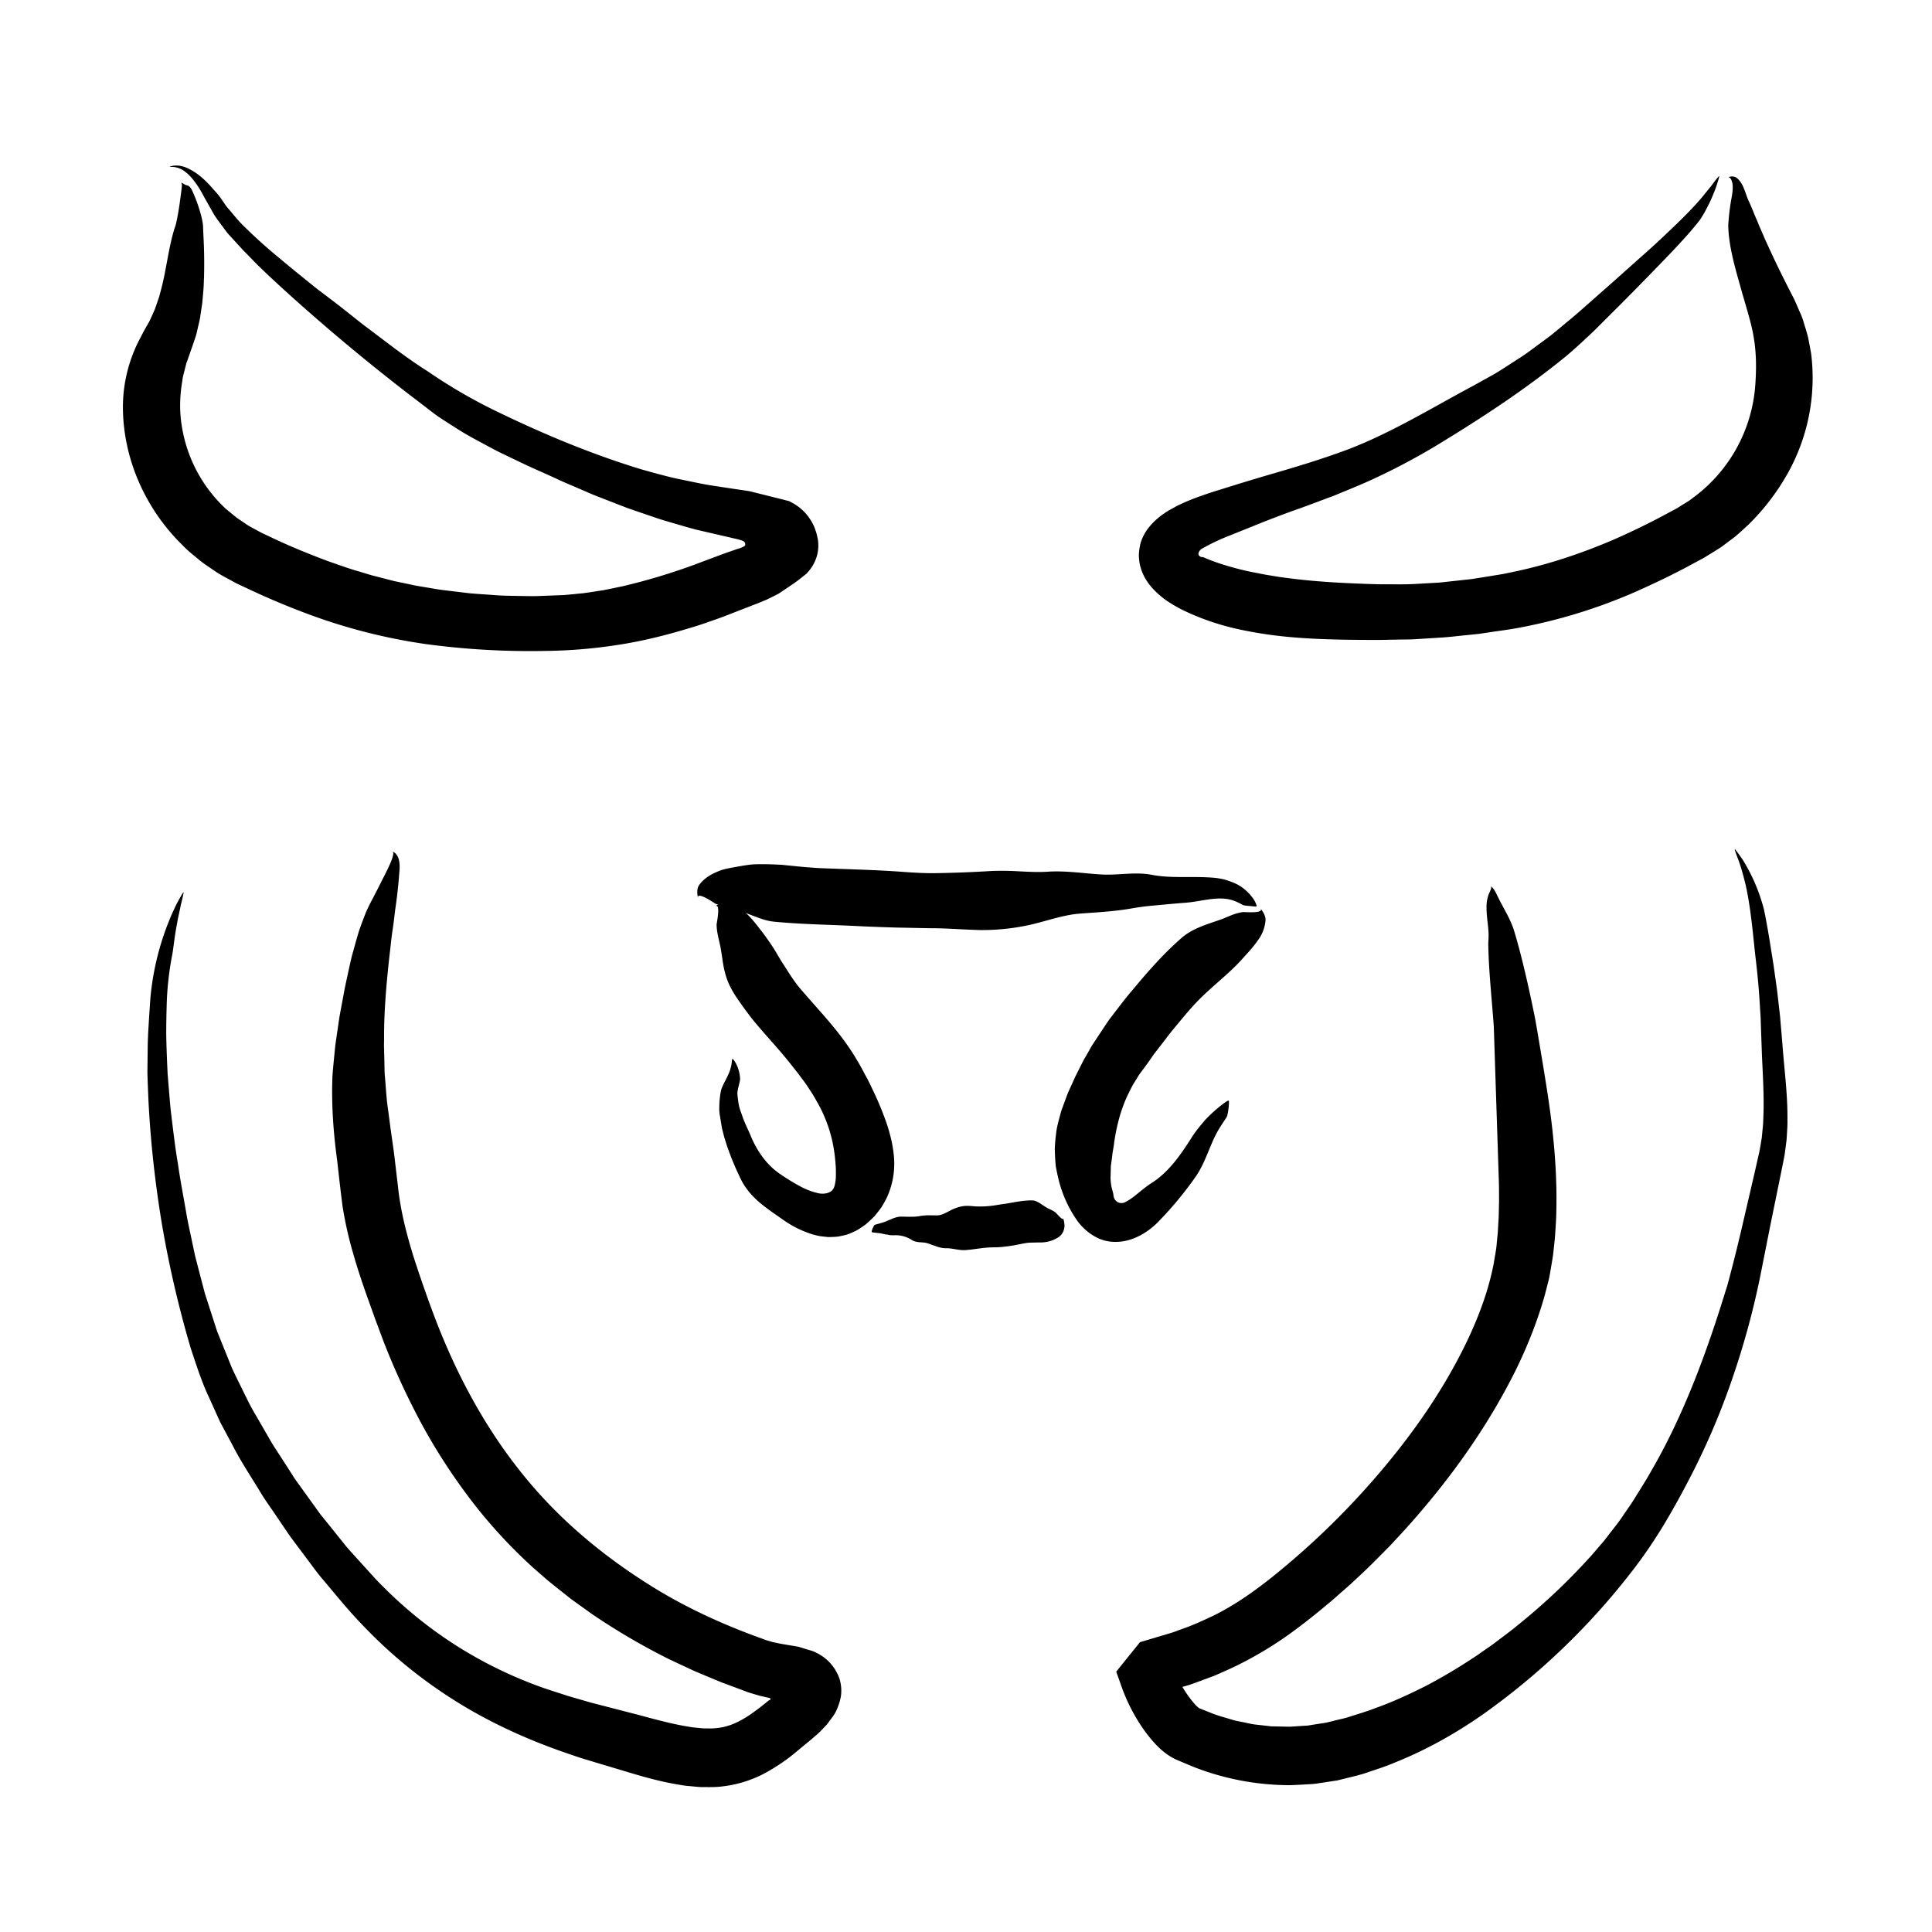 <svg xmlns="http://www.w3.org/2000/svg" viewBox="0 0 500 500"><path d="M114.55 438.03l-.57-.37c.25.18.4.3.57.37zM208.83 450.82l-.16.33c.21-.24.22-.31.16-.33zM199.38 439.26l-.06.01.06-.01z"/><path d="M186.79 447.04c-.7.12-1.41.22-2.15.26-.74.05-1.55-.01-2.33.01-.8-.02-1.7-.16-2.55-.22-.86-.08-1.8-.29-2.71-.42-3.7-.67-7.64-1.73-11.79-2.85l-12.3-3.18-5.89-1.7-5.77-1.88a110.83 110.83 0 0 1-22.46-10.7 110.1 110.1 0 0 1-19.89-15.93c-1.65-1.58-3.13-3.35-4.7-5.04-1.53-1.7-3.1-3.39-4.6-5.12l-4.3-5.36-2.17-2.68c-.71-.9-1.34-1.85-2.02-2.77l-4.02-5.58c-.7-.91-1.3-1.89-1.91-2.85l-1.86-2.9-1.87-2.88a39.51 39.51 0 0 1-1.8-2.93l-3.45-5.98c-1.22-1.97-2.2-4.05-3.23-6.11-1-2.07-2.05-4.12-3-6.2l-2.57-6.36-1.28-3.18-1.05-3.25-2.1-6.51-1.75-6.68c-.28-1.12-.59-2.23-.85-3.35l-.72-3.4c-.46-2.27-1-4.53-1.4-6.82-.74-4.44-1.63-8.84-2.25-13.29-.77-4.43-1.25-8.9-1.81-13.36-.25-2.23-.4-4.47-.6-6.72l-.27-3.36-.15-3.38c-.08-2.25-.17-4.5-.2-6.76 0-2.25.04-4.51.1-6.77a79.66 79.66 0 0 1 1.49-13.94c.22-1.12.55-4.55 1.22-7.94.14-.86.31-1.7.5-2.51l.48-2.3c.35-1.4.61-2.53.7-3.1.1-.52-.65.75-1.53 2.38-.46.81-.85 1.75-1.25 2.57a70.2 70.2 0 0 0-5.85 22.82c-.32 5.16-.64 8.95-.66 12.79l-.07 5.95c.05 2.1.15 4.4.26 7.06.55 10.98 1.76 21.8 3.55 32.51a280.64 280.64 0 0 0 7.44 31.92c1.42 4.23 2.78 8.58 4.74 12.7l2.82 6.25 3.25 6.08c2.09 4.1 4.65 7.93 7.03 11.85 1.16 1.98 2.51 3.83 3.8 5.71 1.28 1.9 2.55 3.78 3.83 5.65 1.43 1.99 2.93 3.93 4.39 5.9 1.48 1.96 2.89 3.97 4.5 5.82 3.17 3.75 6.25 7.58 9.7 11.17a123.4 123.4 0 0 0 23.1 19.2c9.04 5.86 19.01 10.46 29.03 13.97l3.77 1.3c1.25.42 2.52.78 3.78 1.17l7.34 2.2c4.86 1.46 10.02 3.05 15.74 3.94.81.15 1.68.24 2.55.31.87.08 1.72.18 2.61.22 1.85 0 3.65.08 5.57-.17a30.86 30.86 0 0 0 10.89-3.36 49.46 49.46 0 0 0 8.49-5.8l1.77-1.47 1.35-1.11c.54-.43 1.04-.88 1.56-1.33 1.08-.86 1.9-1.84 2.83-2.77.42-.48.75-.99 1.13-1.48.37-.49.73-.99 1.06-1.5a14.94 14.94 0 0 0 1.57-4.37c.25-1.5.13-3.13-.34-4.67a11.65 11.65 0 0 0-6.12-6.78c-.66-.4-1.59-.59-2.41-.86l-1.27-.39c-.43-.12-.82-.28-1.31-.34l-2.83-.47-.7-.12-.8-.14-.63-.14c-.42-.1-.87-.17-1.27-.27l-1.12-.33c-.2-.06-.35-.08-.59-.18l-.7-.26-1.41-.51c-10.64-3.88-20.91-8.75-30.28-14.95a139.57 139.57 0 0 1-16.86-12.82 119.9 119.9 0 0 1-14.44-15.29c-8.74-11.03-15.62-23.58-20.94-36.93a246.77 246.77 0 0 1-3.43-9.2 316.42 316.42 0 0 1-3.14-9.3c-1.9-6.11-3.39-12.12-4-17.98l-.59-4.99c-.2-1.7-.4-3.48-.63-5.1l-.7-4.93-.63-4.78c-.5-3.22-.59-6.18-.89-9.25-.08-1.55-.07-3.17-.12-4.76l-.07-2.4c-.02-.8.02-1.6.02-2.4-.05-6.77.65-14.82 1.54-22.48.22-1.91.4-3.82.7-5.69.29-1.86.46-3.71.71-5.5.53-3.57.84-6.96 1.06-9.98.16-2.93-.8-4.2-1.88-4.57.9.32-.79 3.85-2.7 7.51-.9 1.84-1.88 3.72-2.66 5.2-.8 1.5-1.28 2.62-1.4 2.88-.66 1.63-1.29 3.32-1.89 5.05-.52 1.75-1.03 3.54-1.52 5.36-.54 1.8-.88 3.65-1.3 5.49-.38 1.84-.83 3.67-1.13 5.5l-.99 5.28c-.29 1.75-.52 3.5-.78 5.23l-.38 2.61-.26 2.62c-.17 1.74-.34 3.49-.48 5.25-.3 7.25.21 14.56 1.2 21.86l.64 5.64.34 2.9.4 3.22a98.7 98.7 0 0 0 2.75 12.34c1.13 3.97 2.42 7.82 3.75 11.55l2 5.56 2.1 5.64a191.15 191.15 0 0 0 10.28 22.16 153.67 153.67 0 0 0 13.67 20.65 131.21 131.21 0 0 0 14.46 15.53c1.32 1.18 2.66 2.33 4 3.5 1.35 1.13 2.74 2.2 4.11 3.3l2.07 1.64 2.14 1.54c1.43 1.01 2.84 2.07 4.3 3.04a173.35 173.35 0 0 0 18.15 10.6c1.56.78 3.15 1.49 4.73 2.24l2.38 1.11 2.4 1.02 4.84 2.01 4.9 1.82 1.46.55c.26.1.46.18.77.28l.93.28 1.85.54 1.74.4.44.09.22.05.11.02-.1-.02c-.09-.02 0 0-.01 0l.08.03.14.05c.09.04.16.11.15.21 0 .1-.1.19-.18.23a.76.76 0 0 1-.2.08l-2.1 1.66a60.5 60.5 0 0 1-2.18 1.63c-2.86 2.02-5.33 3.24-7.98 3.74zM183.9 137.93l-.46-.1c.2.05.34.1.47.1zM161.63 151.83l.09-.18c-.1.08-.12.14-.1.18zM149.3 167.9l-.43.05c.21-.01.34-.03.44-.06z"/><path d="M178.64 162.5c1.59-.48 3.17-.98 4.71-1.54 1.55-.54 3.12-1.07 4.64-1.67l4.46-1.74 2.07-.8c.84-.33 1.32-.49 2.95-1.18 1.38-.52 2.74-1.28 4.1-1.97 1.21-.82 2.43-1.62 3.62-2.45 1.22-.8 2.34-1.75 3.48-2.64.96-1 1.59-1.92 2.01-2.78a9.95 9.95 0 0 0 .94-6.35c-.14-.59-.26-1.18-.43-1.75-.22-.55-.36-1.14-.64-1.66-.27-.52-.52-1.07-.86-1.53l-.48-.73-.54-.66a12.63 12.63 0 0 0-2.63-2.32c-.48-.34-1.04-.6-1.56-.91l-.2-.11-.26-.07-.52-.13-1.04-.27-8.13-2.03c-.14-.03-.37-.1-.45-.1l-.3-.05-.6-.09-1.19-.18-2.39-.35-4.78-.73c-1.6-.23-3.16-.54-4.72-.86l-4.68-.97c-3.12-.69-6.2-1.56-9.3-2.43-13.03-3.98-25.48-9.2-37.67-15.12A135.48 135.48 0 0 1 110.7 96.1c-5.74-3.6-11.05-7.86-16.57-11.97-2.62-2.05-5.2-4.15-7.84-6.16l-3.97-3.01c-1.32-1.01-2.6-2.09-3.9-3.13a486.3 486.3 0 0 1-7.7-6.35 128 128 0 0 1-7.37-6.72c-1.3-1.2-2.35-2.51-3.44-3.8-.52-.66-1.12-1.24-1.59-1.95l-1.44-2.08c-.24-.34-.78-.97-1.48-1.74l-.28-.3-.34-.4a24.94 24.94 0 0 0-2.37-2.39 15.67 15.67 0 0 0-3.97-2.62 7.8 7.8 0 0 0-2.33-.63c-.43-.01-.8-.01-1.14.02-.35.06-.65.14-.88.2-.42.15 0 .11.85.14.81.08 1.88.44 2.64.99 1.56 1.07 2.59 2.54 3.06 3.17a28.42 28.42 0 0 1 2.15 3.54l2.13 3.77c.68 1.3 1.56 2.41 2.33 3.47.78 1.03 1.46 2.02 2.1 2.7l3.46 3.78 3.02 3.1c1.97 2 4.05 3.94 6.92 6.58a521.28 521.28 0 0 0 36.93 30.67c1.3 1 2.58 2.04 3.95 2.97 1.38.91 2.79 1.82 4.2 2.71 2.82 1.85 5.82 3.39 8.8 5l2.23 1.18 2.28 1.1 4.57 2.19c3.04 1.44 6.13 2.72 9.13 4.16 1.65.74 3.31 1.42 4.96 2.14 1.66.7 3.3 1.47 4.98 2.1l5.03 1.96 2.52.97 2.55.89 5.12 1.74c1.7.59 3.44 1.05 5.17 1.57 1.73.5 3.47 1.02 5.2 1.46l5.2 1.2 5.43 1.26c.37.1.73.2 1.05.32.32.1.58.26.72.53.12.26.17.6-.05.86a6 6 0 0 1-1.57.69l-.36.1-1.25.44-1.37.47-1.46.53-5.18 1.94a160.3 160.3 0 0 1-20.33 6.25c-1.72.35-3.43.72-5.14 1.05-1.72.25-3.44.55-5.17.77-1.72.16-3.43.36-5.18.48l-5.34.2c-2.08.12-4.17.05-6.25.02-2.08-.05-4.16-.04-6.25-.23-2.08-.15-4.16-.27-6.24-.45l-6.22-.75c-1.32-.14-2.6-.36-3.87-.58l-3.83-.64-3.8-.8-1.9-.4c-.64-.15-1.27-.33-1.9-.49l-3.77-.97c-1.25-.35-2.49-.75-3.74-1.12-2.5-.7-4.95-1.63-7.43-2.47-4.9-1.83-9.78-3.8-14.58-6.07l-1.8-.85c-.59-.28-1.24-.56-1.7-.84-1.02-.57-2.07-1.09-3.06-1.7l-2.88-1.96-2.7-2.22a37.09 37.09 0 0 1-11.4-21.42c-.66-3.98-.52-8 .16-11.87.1-.99.41-1.93.64-2.89l.36-1.43.5-1.4 1.18-3.37.73-2.17c.25-.72.37-1.43.55-2.16.22-1.05.55-2.16.68-3.23l.5-3.33.29-3.33c.1-1.13.1-2.2.16-3.3a131.58 131.58 0 0 0-.08-9.35l-.14-2.95c0-.8-.08-1.64-.19-2.19l-.16-.78-.17-.7a39.24 39.24 0 0 0-2.32-6.48c-.42-.87-.88-1.34-1.43-1.39-.13-.04-.29-.06-.41-.14a4.7 4.7 0 0 0-1.17-.59c.23.06.27.27.31.44.06.1.03.4-.01.85-.1.9-.28 2.3-.48 3.76-.4 2.92-1.02 6.18-1.35 6.7l-.03.12c-1.55 5-2.12 10.7-3.45 15.73l-.48 1.8c-.17.6-.39 1.16-.58 1.72l-.58 1.68-.7 1.58-.7 1.54-.83 1.43c-.27.5-.51.9-.8 1.45l-.98 1.89a38 38 0 0 0-4.26 17.36c0 6.73 1.48 13.43 4.17 19.56a52 52 0 0 0 11.39 16.4c1.15 1.22 2.47 2.26 3.76 3.32 1.26 1.1 2.68 2.01 4.06 2.96 1.36.98 2.86 1.75 4.32 2.55l1.1.6.56.3.5.24 2.03.95a199.4 199.4 0 0 0 16.59 6.98 147.08 147.08 0 0 0 30.07 7.58 201.33 201.33 0 0 0 30.66 1.75 129.7 129.7 0 0 0 18.93-1.57c6.38-.97 12.61-2.54 18.69-4.4z"/><g><path d="M394.21 419.43l.46-.39c-.21.17-.36.26-.46.4zM317.68 444.9l.2-.1c-.16.01-.2.06-.2.1zM294.3 444.53l-.35-.54c.15.27.26.43.35.54z"/><path d="M333.54 462c1.19 0 2.37-.1 3.56-.14 1.18-.1 2.37-.1 3.55-.26l3.5-.53 1.76-.27c.58-.1 1.14-.27 1.72-.4 2.26-.58 4.64-1.08 6.7-1.85 2.13-.72 4.27-1.39 6.32-2.27 8.33-3.3 16.11-7.68 23.2-12.65a180.96 180.96 0 0 0 38.27-36.68c2.93-3.74 5.62-7.67 8.1-11.72 2.44-4.02 4.67-8.05 6.82-12.18a186.89 186.89 0 0 0 11.05-25.6 211.16 211.16 0 0 0 7.41-26.91l2.65-13.37 2.75-13.47.66-3.28c.1-.56.22-1.08.31-1.66l.24-1.77.23-1.78c.06-.6.08-1.18.12-1.77.07-1.17.16-2.35.13-3.51.05-4.66-.36-9.19-.78-13.6-.2-2.2-.4-4.39-.56-6.55l-.57-6.74-.77-6.73-.94-6.7-1.14-7.11c-.4-2.33-.8-4.69-1.31-7.09a46.4 46.4 0 0 0-5.44-12.8 42.04 42.04 0 0 0-2.02-2.78c-.36-.43.2 1.07.9 2.87a57.3 57.3 0 0 1 1.48 5c1.68 6.27 2.36 15.86 2.97 20.76.58 4.95.86 8.58 1.07 12.23.05.92.14 1.83.17 2.77l.1 2.9.24 6.8c.24 5.32.57 10.52.38 15.6l-.07 1.9c-.03.63-.12 1.25-.17 1.88l-.18 1.86-.3 1.84c-.12.61-.2 1.2-.33 1.83l-.43 1.9-.86 3.8-3.54 15.24c-.61 2.53-1.23 5.16-1.87 7.62l-.96 3.7c-.32 1.23-.63 2.46-1.05 3.67-4.83 15.73-10.82 32.15-19.27 46.68-1.1 1.98-2.31 3.91-3.52 5.84-.6.95-1.19 1.95-1.81 2.86l-1.88 2.73c-1.2 1.84-2.62 3.55-3.96 5.3l-1.01 1.31c-.35.43-.72.84-1.08 1.26l-2.16 2.51a163.25 163.25 0 0 1-19.37 18.3c-1.83 1.52-3.78 2.91-5.67 4.36-.94.73-1.96 1.39-2.94 2.08-.98.68-1.96 1.4-2.97 2.02a136.73 136.73 0 0 1-12.22 7.2c-4.2 2.09-8.42 4.06-12.79 5.6-2.16.85-4.38 1.5-6.59 2.2-1.11.39-2.18.6-3.25.86-1.07.24-2.13.57-3.2.76l-3.03.47c-.5.08-1 .18-1.5.24l-1.52.09-3.04.2-3.04-.06-1.53-.03c-.5 0-1-.1-1.51-.15l-3.04-.34c-1-.13-2-.4-3-.59-1-.22-2.02-.35-3-.69-1.96-.6-3.96-1.1-5.86-1.94l-1.45-.57c-.48-.2-1.04-.4-1-.4-.09-.04-.1-.05-.29-.2-.09-.05-.21-.18-.33-.29-.12-.1-.24-.22-.38-.37a29.38 29.38 0 0 1-5.62-9.38l-1.1 6.4c.24-.3.51-.67.74-.9l2.31-.7 2.18-.64 2.16-.78 4.31-1.6 4.24-1.89a96.34 96.34 0 0 0 15.86-9.42c3.08-2.26 6.04-4.6 8.86-6.98 1.45-1.16 2.83-2.43 4.24-3.65l2.1-1.86 2.04-1.91c2.75-2.53 5.35-5.2 7.97-7.85 2.54-2.73 5.09-5.45 7.5-8.3 9.73-11.3 18.34-23.63 25.13-37.28 3.02-6.2 5.61-12.66 7.51-19.47l.66-2.58c.23-.86.46-1.72.6-2.61.3-1.77.63-3.57.88-5.33.17-1.72.4-3.44.51-5.16.1-1.72.25-3.45.28-5.16.2-6.85-.15-13.62-.84-20.28-.68-6.7-1.74-13.1-2.81-19.62-.6-3.45-1.18-7.2-1.9-11.07-.79-3.87-1.63-7.85-2.56-11.74a221.1 221.1 0 0 0-1.43-5.75l-.76-2.77-.4-1.36-.24-.8c-.1-.3-.2-.63-.3-.88-.84-2.2-1.7-3.66-2.32-4.85-.62-1.16-1.05-1.92-1.35-2.56-.6-1.17-1.1-2.55-2.1-3.2.41.3.04.94-.38 1.93-.23.5-.4 1.13-.54 1.89s-.14 1.66-.1 2.61c.08 1.91.44 4 .5 5.62.06 1.6-.1 2.8-.06 3.09.1 6.8.92 14.14 1.42 21.18l1.31 40.02c.05 1.82.05 3.62.05 5.42-.06 1.79-.03 3.6-.18 5.36l-.15 2.65-.26 2.63c-.12 1.8-.5 3.36-.74 5.03-1.23 6.6-3.6 13.2-6.6 19.6-6.04 12.84-14.44 24.95-24.05 36.03a203.8 203.8 0 0 1-26.94 25.93c-4.83 3.83-9.69 7.21-14.95 9.81-2.66 1.25-5.32 2.5-8.16 3.47l-2.1.77c-.7.26-1.44.44-2.16.67l-2.46.73-2.27.68-1.14.34c-.36.13-.84.15-.98.5l-3.29 4.07-2.64 3.28 1.4 3.94a46.18 46.18 0 0 0 6.2 11.73c.7.92 1.41 1.84 2.29 2.78.87.95 1.77 1.88 3.32 2.98.38.26.75.52 1.15.73.38.2.85.48 1.13.59l1.55.66 2.87 1.2a68.35 68.35 0 0 0 24.75 4.77z"/></g><g><path d="M271.83 225.6l.15-.02c-.06 0-.11-.02-.15.02zM249.53 225.98l.04-.16a.22.22 0 0 0-.04.16zM244.8 240.08l-.13.02c.06 0 .1 0 .13-.02z"/><path d="M254.2 240.7a57.2 57.2 0 0 0 12.56-1.4c4.25-.98 8.41-2.53 12.72-2.86 4.58-.34 9.1-.57 13.61-1.38 1.14-.2 2.27-.36 3.4-.5 1.13-.13 2.23-.22 3.44-.33 2.35-.22 4.62-.44 6.86-.6 2.16-.17 4.22-.62 6.26-.9 2.03-.27 4.06-.33 5.9.25a14 14 0 0 1 2.7 1.24c.22.09.9.19 1.66.24.74.07 1.51.18 1.84.12.3-.03-.5-1.6-.82-2.02-.48-.66-1.16-1.5-1.95-2.15-.76-.72-1.61-1.2-2.2-1.54a20.1 20.1 0 0 0-3.09-1.19c-.47-.14-.95-.23-1.48-.32-.53-.1-1.1-.18-1.77-.22-5.52-.43-10.84.24-15.82-.75-4.26-.8-8.62.16-12.9-.07-4.62-.27-9.24-1.02-13.84-.73-2.45.17-4.9.04-7.35-.08a73.79 73.79 0 0 0-7.33-.1 302.71 302.71 0 0 1-14.41.56c-2.82.04-5.6-.12-8.36-.32-7.04-.53-14.18-.68-21.55-.97-.82-.04-1.65-.1-2.47-.17-.84-.05-1.67-.12-2.5-.2l-5-.5c-1.7-.09-3.4-.16-5.1-.16-.86 0-1.71.01-2.57.07-.87.1-1.74.21-2.6.36-.92.17-1.92.33-2.95.53-1.02.2-2.07.4-3.09.84-2.03.8-3.91 1.93-5.1 3.67-.58.85-.5 2.15-.26 3.27-.2-.91.87-.6 2-.02 1.14.57 2.32 1.4 2.46 1.47.91.4 1.82.63 2.73.83.9.17 1.82.46 2.71.73 1.73.56 3.35 1.25 4.94 1.81 1.62.64 3.23 1.18 4.95 1.33 7.23.7 14.47.76 22.08 1.16 3.22.15 6.48.27 9.76.36 3.32.05 6.64.16 9.9.17 3.92.07 7.98.4 12.03.48z"/></g><g><path d="M220.42 318.99l-.25.12c.12-.05.2-.06.25-.12zM229.29 290.85h.16a.18.18 0 0 0-.16 0zM214.4 291l-.07-.1c.02.05.04.08.07.1z"/><path d="M215.96 298.5c.12.78.16 1.49.25 2.2.01.32.03.64.07.97.04.33 0 .6.04.9.02 1.15.03 2.02-.07 2.95-.18 1.02-.25 1.83-.86 2.5-.6.69-1.99 1.1-3.55.8a18.76 18.76 0 0 1-5.13-2 55.3 55.3 0 0 1-5.07-3.16c-3.35-2.34-5.73-5.85-7.33-9.63-.74-1.84-1.7-3.58-2.31-5.53-.35-.96-.72-1.91-.86-2.95-.09-.52-.16-1.03-.22-1.55l-.07-.77c-.01-.12-.03-.27-.02-.38l.03-.28c.09-.8.43-1.83.68-3.17a9.47 9.47 0 0 0-1.17-4.35c-.3-.5-.58-.86-.75-1.02-.15-.15-.2.49-.28 1.17-.06.69-.32 1.38-.38 1.68-.62 1.92-2.06 3.98-2.37 5.38l-.19.99-.1.83c-.05.53-.1 1.02-.12 1.51-.03.99-.1 1.99.16 3.33l.34 2.1.18 1.05.27 1.03c.17.7.34 1.38.57 2.06.22.67.4 1.37.67 2.03.94 2.7 2.08 5.36 3.4 8.08 1.1 2.2 2.7 4.11 4.65 5.8 1.93 1.66 4 3.04 6.08 4.49a27.02 27.02 0 0 0 7.9 3.93c.8.2 1.58.43 2.48.5l1.32.15c.45.02.93-.01 1.4-.02.47-.03.94-.04 1.42-.12.48-.09.97-.2 1.46-.31.97-.19 1.91-.65 2.84-1.08.5-.22.95-.52 1.4-.82.45-.3.9-.6 1.34-.93.8-.66 1.53-1.39 2.27-2.12.61-.75 1.24-1.52 1.8-2.32.49-.84 1.02-1.69 1.42-2.56a20.98 20.98 0 0 0 1.81-10.4c-.26-3.21-1.02-6.1-1.93-8.82a81.52 81.52 0 0 0-3.16-7.73c-.69-1.44-1.33-2.87-2.11-4.28-.77-1.4-1.5-2.87-2.33-4.2-4.07-7-9.5-12.47-14.2-17.97-2.24-2.5-3.68-5.07-5.35-7.6-.8-1.3-1.56-2.68-2.4-3.96-.43-.65-.87-1.3-1.33-1.92-.45-.64-.92-1.31-1.42-1.94-1.06-1.36-2.24-2.96-3.7-4.39a10.45 10.45 0 0 0-5.21-3.05c-1-.2-2.2.33-3.17.96 1.58-1.03.41 4.35.41 4.68 0 2.02.6 3.85.98 5.77.35 1.85.55 3.71.9 5.52.4 1.82.95 3.6 1.89 5.29.92 1.78 2.19 3.46 3.37 5.14.6.83 1.23 1.66 1.85 2.48.62.78 1.24 1.5 1.87 2.25 2.5 2.93 5.07 5.7 7.35 8.51 1 1.2 1.9 2.4 2.86 3.58.86 1.2 1.83 2.38 2.6 3.6l1.2 1.83 1.07 1.86a36.15 36.15 0 0 1 4.56 13.43z"/></g><g><path d="M287.81 307.94l.04.09c0-.05 0-.08-.04-.1zM289.42 289.48l.13.09a.24.24 0 0 0-.13-.09zM277.87 280.1l.04-.15a.28.28 0 0 0-.04.15z"/><path d="M274 289.93c-.3 1.17-.59 2.35-.7 3.58a45.32 45.32 0 0 0-.32 3.65c.02 1.24.07 2.48.17 3.7l.08.92a56.22 56.22 0 0 0 .56 2.75 31.76 31.76 0 0 0 5.23 11.71c1.06 1.35 2.3 2.5 3.71 3.4.46.3.96.54 1.44.8 2.98 1.38 6.46 1.2 9.47-.04.38-.15.75-.34 1.12-.51.36-.17.75-.4 1.02-.55a19.58 19.58 0 0 0 4.34-3.52 92.4 92.4 0 0 0 9.37-11.37c2.67-3.9 3.68-8.49 6.01-12.33.63-1.03 1.32-2.01 1.96-3.03.32-.5.7-3.53.56-4.2-.06-.32-1.6.87-2.03 1.2a38.4 38.4 0 0 0-4.14 3.8c-1.65 1.97-2.43 2.86-3.76 4.99-2.78 4.34-5.73 8.48-9.87 11.16-1.67 1.05-3.08 2.29-4.54 3.45a15.16 15.16 0 0 1-2.6 1.68 2.2 2.2 0 0 1-.9.18 2 2 0 0 1-1.56-.78 2.5 2.5 0 0 1-.45-1.17l-.06-.5-.36-1.34c-.2-.83-.34-1.78-.34-2.8l.08-3.04c.15-1.03.3-2.05.4-3.06.14-1.02.37-2.04.47-3.08.6-4.07 1.64-8.27 3.5-12.2.56-1.13 1.09-2.28 1.78-3.35l1-1.62c.32-.54.76-1.06 1.14-1.59 1-1.33 1.95-2.68 2.89-4.05l3.12-4.03c1-1.36 2.13-2.7 3.25-4.05 1.12-1.35 2.2-2.67 3.42-4.01 4.39-4.96 9.37-8.27 13.47-12.99 1.1-1.22 2.43-2.62 3.51-4.2a9.9 9.9 0 0 0 2.08-5.4c.05-1-.62-2.14-1.35-3.02 1.2 1.44-4.16.92-4.52.98-1 .14-1.93.41-2.84.76-.9.35-1.77.75-2.68 1.09-3.56 1.27-7.12 2.2-10.07 4.6a94.92 94.92 0 0 0-4.34 4.05 117.44 117.44 0 0 0-3.9 4.16c-1.27 1.39-2.53 2.89-3.78 4.38-1.25 1.49-2.52 2.95-3.74 4.57l-3.12 4.05c-1 1.4-1.94 2.9-2.91 4.34l-1.45 2.19c-.47.74-.9 1.56-1.35 2.33-.44.8-.93 1.56-1.33 2.37l-1.22 2.43c-.24.49-.5.97-.73 1.46l-.68 1.52c-.44 1.01-.95 2-1.35 3.06l-1.18 3.2c-.43 1.06-.66 2.21-.98 3.32z"/></g><g><path d="M244.66 323.01h-.05c.02.01.04.03.05 0zM252.52 323.07v.12a.3.3 0 0 0 0-.12zM253.47 312.42l.04-.02c-.02 0-.03 0-.04.02z"/><path d="M250.55 312.08c-1.3-.05-2.6.28-3.9.85-1.34.6-2.72 1.6-4.11 1.61-1.5.02-2.87-.12-4.47.18-1.6.28-3.2.15-4.94.14-.87.04-1.7.3-2.54.69-.42.16-.83.33-1.26.53-.43.2-.87.3-1.34.45-.5.16-1.04.27-1.58.45-.27.12-.88 1.49-.82 1.84.03.16 1.05.21 1.3.25.43.06.88.07 1.33.18.45.1.82.2 1.04.22.43.02.77.15 1.06.18.3.05.55.02.95.04a7.7 7.7 0 0 1 4.68 1.2c.62.4 1.3.53 1.97.59.7.06 1.47.06 2.18.3 1.56.49 3.13 1.3 4.75 1.26 1.72-.02 3.44.64 5.18.47 1.7-.13 3.39-.44 5.1-.6.98-.09 1.98-.1 2.99-.12 1.26-.05 2.52-.22 3.76-.41 1.25-.19 2.48-.5 3.74-.69.56-.09 1.14-.1 1.71-.11l1.74-.04a8.55 8.55 0 0 0 3.4-.59c1.13-.53 2.73-1.08 3.02-3.5a6.67 6.67 0 0 0-.41-2.36c.41 1.35-1.69-1.1-1.8-1.2-.77-.65-1.45-.83-2.15-1.22-1.35-.73-2.64-1.93-3.81-2-2.44-.07-4.7.47-7.05.85-1 .12-1.99.3-2.98.45a25.77 25.77 0 0 1-4.87.24c-.62-.05-1.25-.11-1.87-.13z"/></g><g><path d="M312.34 127.84l.46-.16c-.2.06-.35.09-.46.16zM344.58 165.27l-.13.15c.12-.05.15-.1.13-.15zM358.7 151.45l.37-.03c-.18 0-.3.01-.38.03z"/><path d="M332.93 149.56c-1.41-.16-2.78-.4-4.15-.63-1.38-.19-2.71-.5-4.06-.75-2.7-.5-5.34-1.2-7.87-1.97a51.35 51.35 0 0 1-5.25-1.92l-.18-.09-.1-.04c-.01 0-.01.02-.03.02h-.1c-.24 0-.75-.1-.96-.54a.46.46 0 0 1-.04-.1.96.96 0 0 1 .1-.7c.05-.12.13-.24.22-.36l.15-.18c.08-.08.06-.1.37-.28a54.55 54.55 0 0 1 7.46-3.52l8.5-3.42c2.8-1.1 5.68-2.2 8.57-3.22 3.14-1.1 6.28-2.33 9.41-3.47 3.11-1.29 6.26-2.54 9.32-3.92a170.27 170.27 0 0 0 17.8-9.38c11.54-7.03 22.51-14.2 33.05-22.78 2.52-2.09 4.9-4.35 7.28-6.58l6.78-6.76c4.54-4.55 9.05-9.18 13.6-13.93 2.4-2.55 4.8-5.14 7.01-7.96.27-.36.74-1.11 1.3-2.07a63.2 63.2 0 0 0 1.72-3.39c.51-1.25 1.07-2.47 1.4-3.55.36-1.07.61-1.92.7-2.36.08-.4-.64.5-1.48 1.62-.81 1.14-1.92 2.39-2.34 2.96-2.93 3.69-8.01 8.47-10.6 10.9-2.6 2.48-4.58 4.2-6.56 5.96l-6.72 6-8.54 7.53c-1.42 1.26-2.85 2.4-4.28 3.6-1.43 1.18-2.82 2.4-4.34 3.48l-4.47 3.29c-1.48 1.1-3.08 2.06-4.62 3.08-1.57.98-3.08 2.04-4.71 2.93l-4.87 2.71c-10.57 5.63-21.3 12.26-32.63 16.57-6.1 2.27-12.33 4.2-18.73 6.05-3.18.93-6.4 1.89-9.63 2.88l-4.71 1.47a103.8 103.8 0 0 0-5 1.65c-1.19.42-2.4.88-3.62 1.4-.62.26-1.21.54-1.9.86-.42.18-.88.45-1.34.7l-1.38.76c-3.55 2.17-6.47 5.1-7.39 8.88-.19.96-.35 1.97-.33 2.98.06 1 .16 2 .47 2.96.55 1.92 1.6 3.69 3 5.26a22.17 22.17 0 0 0 5.07 4.12c.23.16.48.3.73.44l.62.35.97.53a61.53 61.53 0 0 0 9.55 3.8c2.52.79 5.09 1.4 7.65 1.88 7.49 1.49 14.93 1.98 22.18 2.17 3.65.12 7.23.12 10.79.14 1.78.01 3.66-.06 5.49-.08 1.83-.06 3.68 0 5.51-.15l6.42-.4c2.14-.14 4.26-.42 6.4-.62l3.19-.33 3.17-.47c2.12-.33 4.23-.57 6.36-.96a138.9 138.9 0 0 0 31.3-9.6c4.93-2.21 9.82-4.54 14.52-7.12l1.77-.95c.6-.32 1.17-.61 1.82-1.04 1.27-.79 2.56-1.55 3.8-2.37l3.6-2.7c1.13-.98 2.22-2 3.33-3 3.87-3.8 7.2-8.08 9.89-12.77a50.55 50.55 0 0 0 6.37-31.62c-.25-1.37-.5-2.75-.78-4.12-.33-1.36-.78-2.7-1.18-4.04-.37-1.36-1.02-2.61-1.56-3.91l-.85-1.92-.8-1.56a286.55 286.55 0 0 1-6.84-14.17c-.5-1.19-1.02-2.36-1.52-3.5-.43-1.14-.96-2.26-1.39-3.35a45.97 45.97 0 0 0-1.29-2.99c-.38-.82-.74-2.07-1.27-3.32a7.16 7.16 0 0 0-.92-1.64c-.4-.52-.8-.9-1.18-1.07a2.3 2.3 0 0 0-1.92.06c.2-.1.44.02.68.33.12.13.21.38.3.66.1.29.18.6.2.9.14 1.28-.13 2.73-.4 4.14a60.64 60.64 0 0 0-.72 6.37c.08 5.05 1.6 10.42 3.03 15.46 1.32 4.86 2.97 9.7 3.57 13.6.7 4.13.7 8.27.37 12.63a39.7 39.7 0 0 1-16.26 28.95c-.88.74-1.9 1.27-2.86 1.88l-.73.46c-.23.15-.48.3-.79.46l-1.75.94a188.2 188.2 0 0 1-14.2 6.95c-8.2 3.52-16.6 6.34-25.2 8.19l-3.24.68c-1.09.2-2.21.36-3.31.55l-3.33.53-1.66.27-1.67.18-6.68.73-6.7.38c-2.67.13-5.37.05-8.07.07-2.74-.03-5.63-.16-8.4-.28-5.6-.25-11.12-.66-16.46-1.38z"/></g></svg>